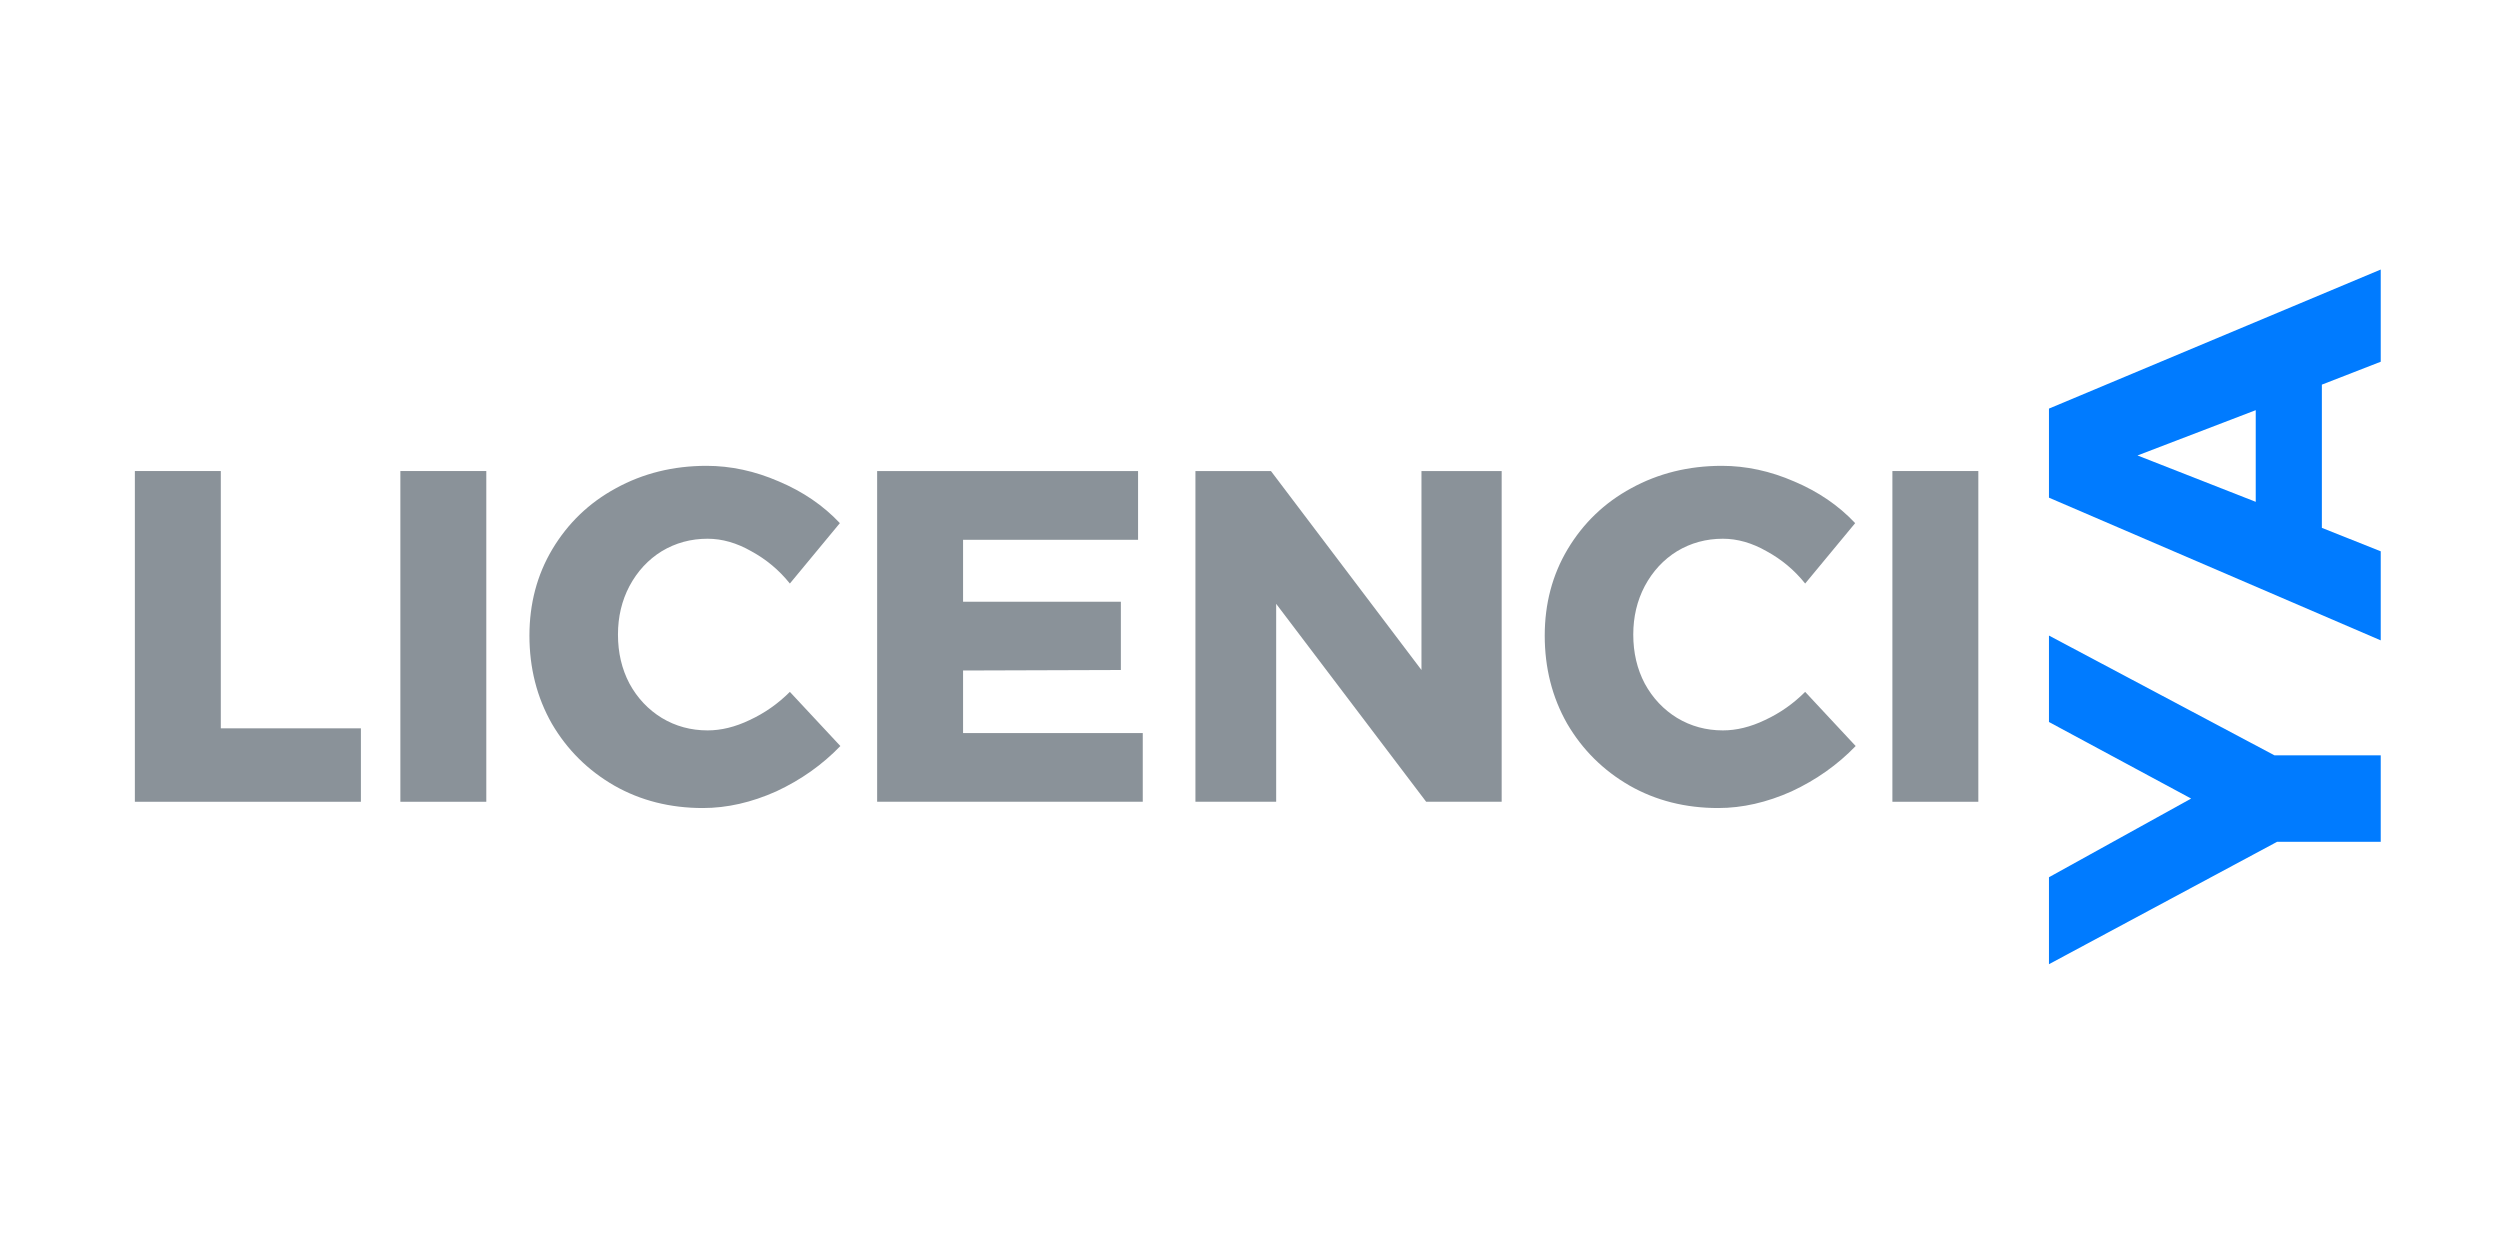 <svg xmlns="http://www.w3.org/2000/svg" xmlns:xlink="http://www.w3.org/1999/xlink" width="100" zoomAndPan="magnify" viewBox="0 0 75 37.5" height="50" preserveAspectRatio="xMidYMid meet" version="1.0"><defs><g/></defs><g fill="#8a9299" fill-opacity="1"><g transform="translate(3.077, 24.053)"><g><path d="M 0.969 0 L 0.969 -9.922 L 3.547 -9.922 L 3.547 -2.203 L 7.75 -2.203 L 7.75 0 Z M 0.969 0 "/></g></g></g><g fill="#8a9299" fill-opacity="1"><g transform="translate(11.042, 24.053)"><g><path d="M 0.969 0 L 0.969 -9.922 L 3.547 -9.922 L 3.547 0 Z M 0.969 0 "/></g></g></g><g fill="#8a9299" fill-opacity="1"><g transform="translate(15.555, 24.053)"><g><path d="M 8.141 -6.547 C 7.816 -6.953 7.43 -7.273 6.984 -7.516 C 6.547 -7.766 6.109 -7.891 5.672 -7.891 C 5.172 -7.891 4.711 -7.766 4.297 -7.516 C 3.891 -7.266 3.566 -6.914 3.328 -6.469 C 3.098 -6.031 2.984 -5.547 2.984 -5.016 C 2.984 -4.473 3.098 -3.984 3.328 -3.547 C 3.566 -3.109 3.891 -2.766 4.297 -2.516 C 4.711 -2.266 5.172 -2.141 5.672 -2.141 C 6.078 -2.141 6.5 -2.242 6.938 -2.453 C 7.383 -2.66 7.785 -2.941 8.141 -3.297 L 9.656 -1.672 C 9.113 -1.109 8.473 -0.656 7.734 -0.312 C 6.992 0.02 6.258 0.188 5.531 0.188 C 4.551 0.188 3.664 -0.035 2.875 -0.484 C 2.082 -0.941 1.457 -1.562 1 -2.344 C 0.551 -3.133 0.328 -4.016 0.328 -4.984 C 0.328 -5.941 0.555 -6.805 1.016 -7.578 C 1.484 -8.359 2.117 -8.969 2.922 -9.406 C 3.734 -9.852 4.641 -10.078 5.641 -10.078 C 6.367 -10.078 7.094 -9.922 7.812 -9.609 C 8.531 -9.305 9.141 -8.891 9.641 -8.359 Z M 8.141 -6.547 "/></g></g></g><g fill="#8a9299" fill-opacity="1"><g transform="translate(25.345, 24.053)"><g><path d="M 0.969 0 L 0.969 -9.922 L 8.797 -9.922 L 8.797 -7.859 L 3.547 -7.859 L 3.547 -6 L 8.281 -6 L 8.281 -3.953 L 3.547 -3.938 L 3.547 -2.062 L 8.938 -2.062 L 8.938 0 Z M 0.969 0 "/></g></g></g><g fill="#8a9299" fill-opacity="1"><g transform="translate(34.894, 24.053)"><g><path d="M 7.75 -3.953 L 7.75 -9.922 L 10.156 -9.922 L 10.156 0 L 7.891 0 L 3.391 -5.938 L 3.391 0 L 0.969 0 L 0.969 -9.922 L 3.234 -9.922 Z M 7.75 -3.953 "/></g></g></g><g fill="#8a9299" fill-opacity="1"><g transform="translate(46.014, 24.053)"><g><path d="M 8.141 -6.547 C 7.816 -6.953 7.43 -7.273 6.984 -7.516 C 6.547 -7.766 6.109 -7.891 5.672 -7.891 C 5.172 -7.891 4.711 -7.766 4.297 -7.516 C 3.891 -7.266 3.566 -6.914 3.328 -6.469 C 3.098 -6.031 2.984 -5.547 2.984 -5.016 C 2.984 -4.473 3.098 -3.984 3.328 -3.547 C 3.566 -3.109 3.891 -2.766 4.297 -2.516 C 4.711 -2.266 5.172 -2.141 5.672 -2.141 C 6.078 -2.141 6.5 -2.242 6.938 -2.453 C 7.383 -2.66 7.785 -2.941 8.141 -3.297 L 9.656 -1.672 C 9.113 -1.109 8.473 -0.656 7.734 -0.312 C 6.992 0.02 6.258 0.188 5.531 0.188 C 4.551 0.188 3.664 -0.035 2.875 -0.484 C 2.082 -0.941 1.457 -1.562 1 -2.344 C 0.551 -3.133 0.328 -4.016 0.328 -4.984 C 0.328 -5.941 0.555 -6.805 1.016 -7.578 C 1.484 -8.359 2.117 -8.969 2.922 -9.406 C 3.734 -9.852 4.641 -10.078 5.641 -10.078 C 6.367 -10.078 7.094 -9.922 7.812 -9.609 C 8.531 -9.305 9.141 -8.891 9.641 -8.359 Z M 8.141 -6.547 "/></g></g></g><g fill="#8a9299" fill-opacity="1"><g transform="translate(55.803, 24.053)"><g><path d="M 0.969 0 L 0.969 -9.922 L 3.547 -9.922 L 3.547 0 Z M 0.969 0 "/></g></g></g><g fill="#007bff" fill-opacity="1"><g transform="translate(71.422, 28.848)"><g><path d="M -9.953 -7.188 L -9.953 -9.781 L -3.188 -6.188 L 0 -6.188 L 0 -3.594 L -3.109 -3.594 L -9.953 0.078 L -9.953 -2.531 L -5.688 -4.891 Z M -9.953 -7.188 "/></g></g></g><g fill="#007bff" fill-opacity="1"><g transform="translate(71.422, 19.133)"><g><path d="M 0 -11.047 L 0 -8.281 L -1.766 -7.594 L -1.766 -3.297 L 0 -2.594 L 0 0.078 L -9.953 -4.203 L -9.953 -6.875 Z M -7.297 -5.469 L -3.75 -4.078 L -3.75 -6.828 Z M -7.297 -5.469 "/></g></g></g></svg>